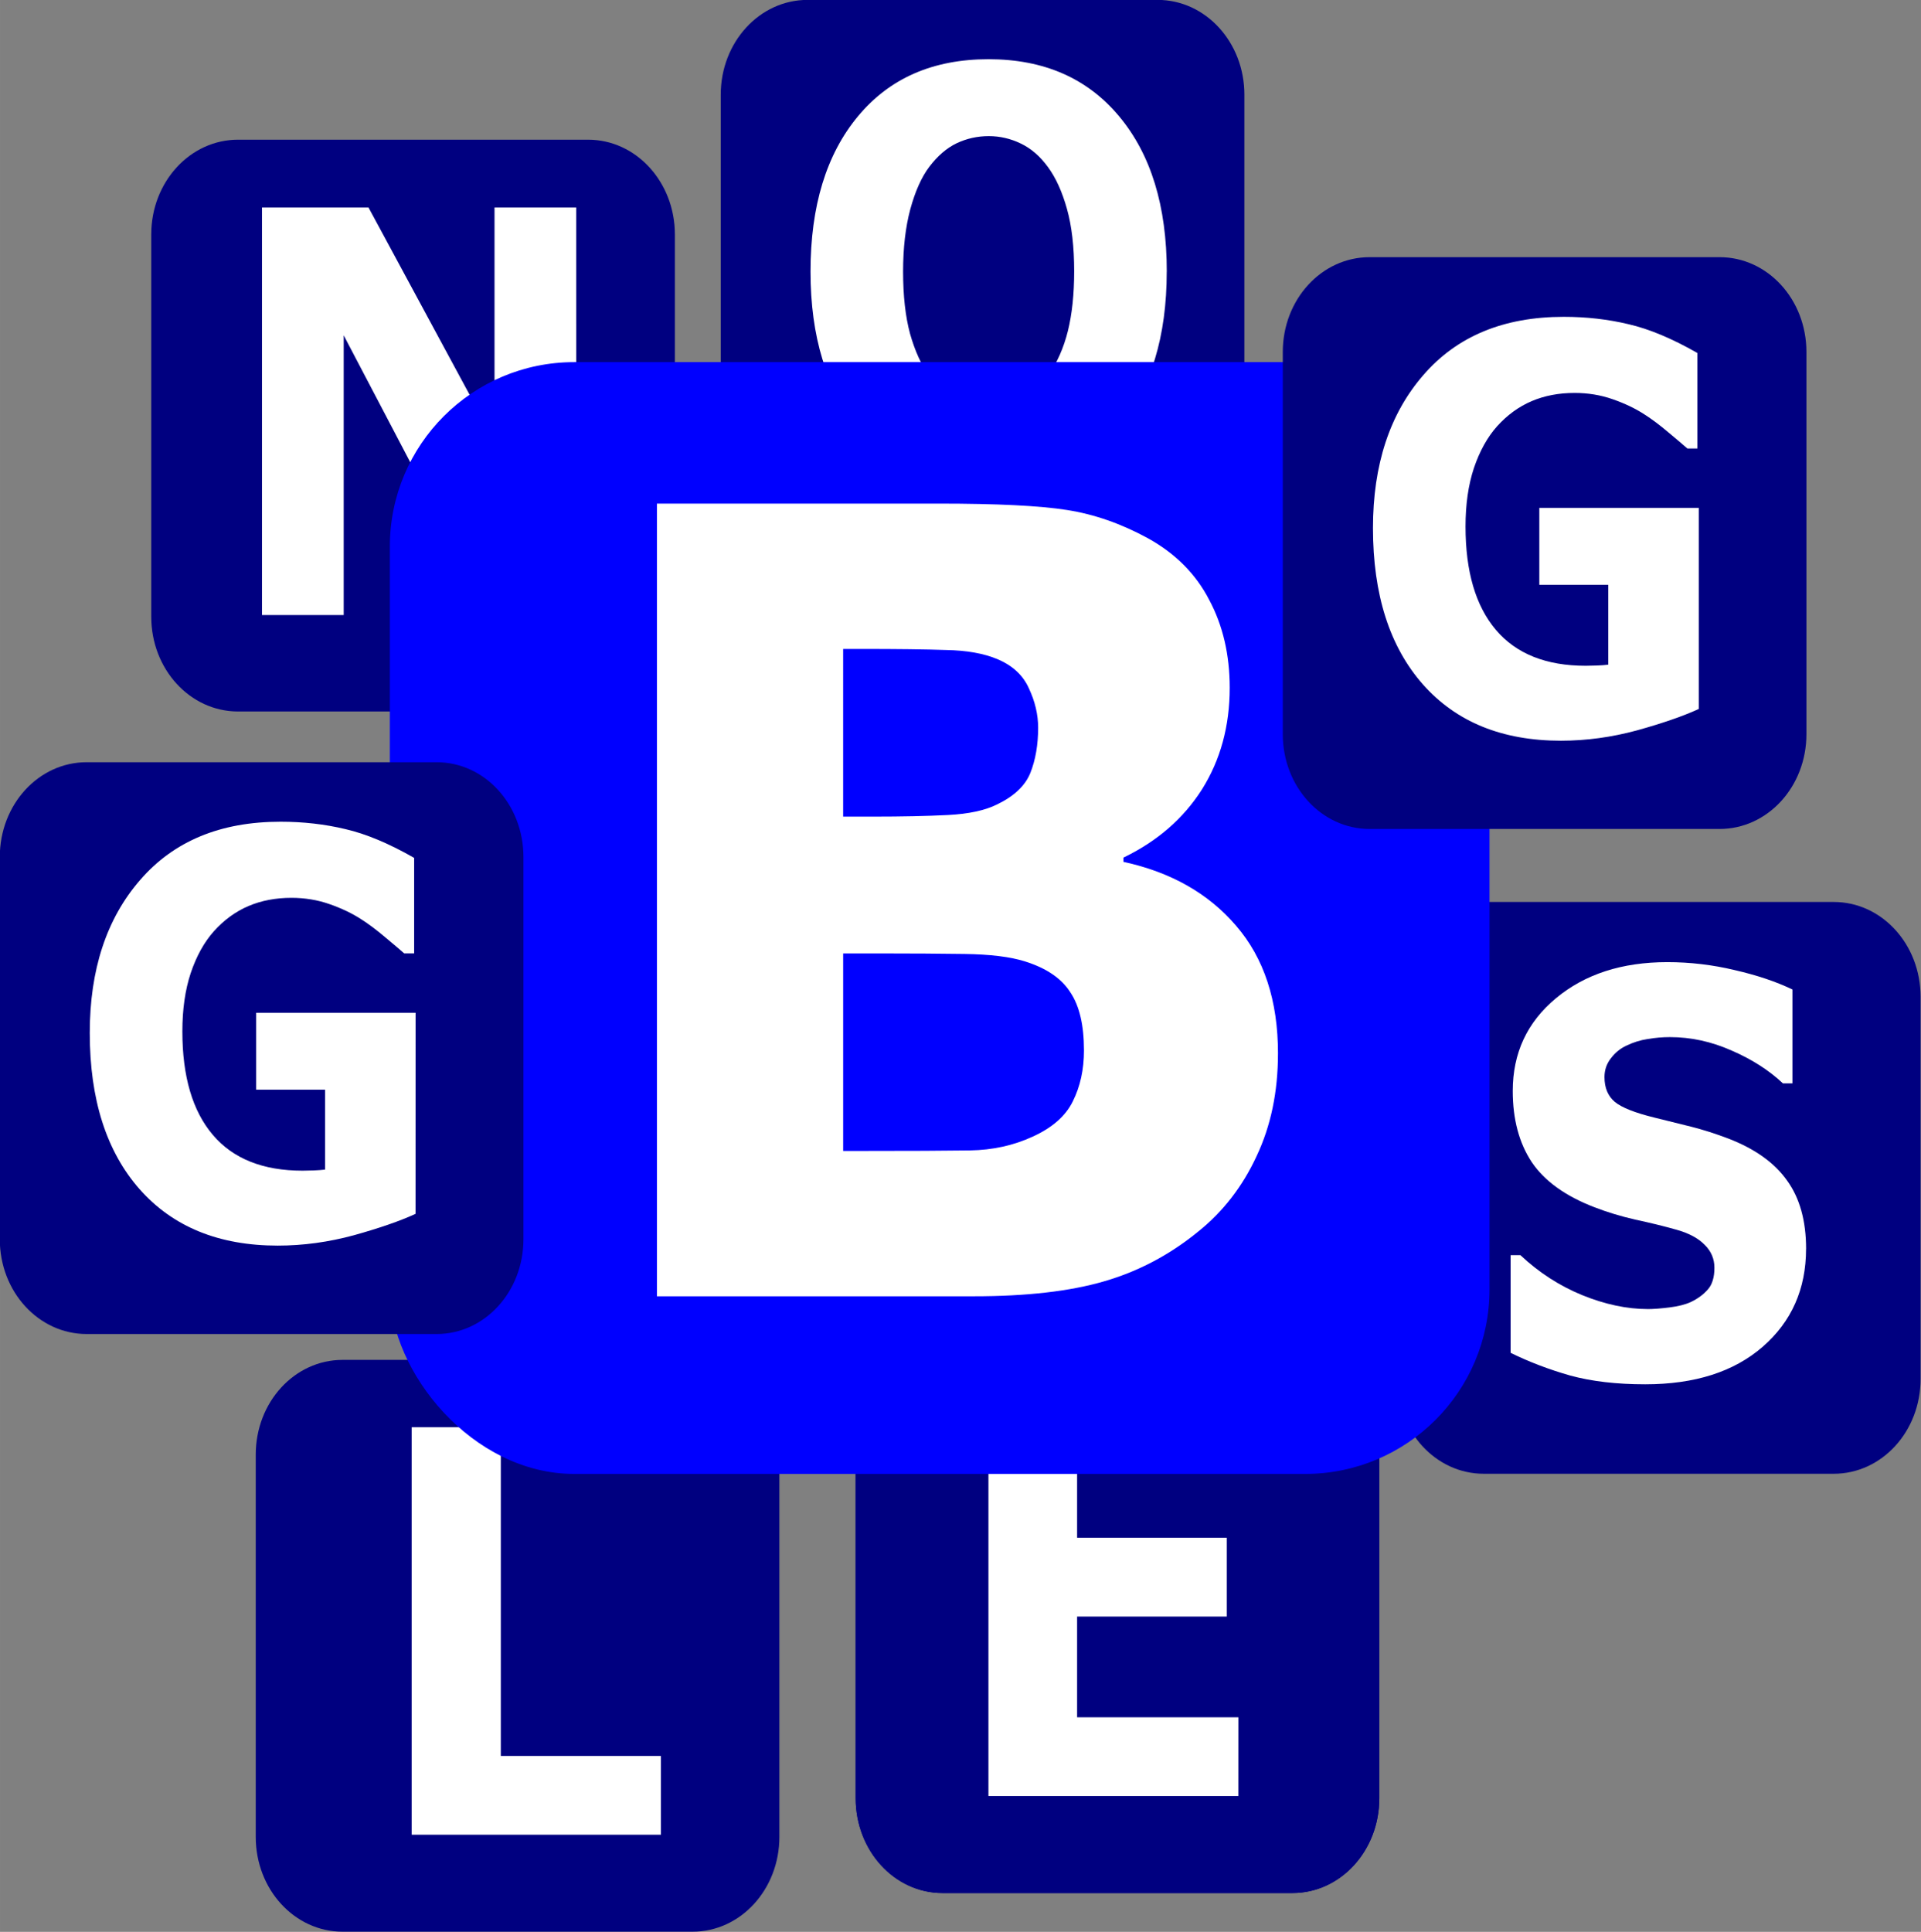<?xml version="1.0" encoding="UTF-8" standalone="no"?>
<!-- Created with Inkscape (http://www.inkscape.org/) -->

<svg
   xmlns:dc="http://purl.org/dc/elements/1.1/"
   xmlns:cc="http://creativecommons.org/ns#"
   xmlns:rdf="http://www.w3.org/1999/02/22-rdf-syntax-ns#"
   xmlns:svg="http://www.w3.org/2000/svg"
   xmlns="http://www.w3.org/2000/svg"
   xmlns:sodipodi="http://sodipodi.sourceforge.net/DTD/sodipodi-0.dtd"
   xmlns:inkscape="http://www.inkscape.org/namespaces/inkscape"
   width="459.614"
   height="462.155"
   viewBox="0 0 121.606 122.279"
   version="1.1"
   id="svg281"
   inkscape:version="0.92.3 (2405546, 2018-03-11)"
   sodipodi:docname="icon.svg">
  <rect x="0" y="0" width="121.606" height="122.279" fill="#808080" stroke="none"/>
  <defs
     id="defs275" />
  <sodipodi:namedview
     id="base"
     pagecolor="#ffffff"
     bordercolor="#666666"
     borderopacity="1.0"
     inkscape:pageopacity="0.0"
     inkscape:pageshadow="2"
     inkscape:zoom="0.7"
     inkscape:cx="5.5536764"
     inkscape:cy="105.61036"
     inkscape:document-units="px"
     inkscape:current-layer="layer1"
     showgrid="false"
     inkscape:window-width="1920"
     inkscape:window-height="1137"
     inkscape:window-x="-8"
     inkscape:window-y="-8"
     inkscape:window-maximized="1"
     showborder="true"
     borderlayer="false"
     inkscape:pagecheckerboard="false"
     units="px"
     fit-margin-top="0"
     fit-margin-left="0"
     fit-margin-right="0"
     fit-margin-bottom="0" />
  <g
     inkscape:label="Layer 1"
     inkscape:groupmode="layer"
     id="layer1"
     transform="translate(-44.463,-49.14)">
    <g
       transform="matrix(2.756,0,0,3.009,9.841,-49.572)"
       id="g193">
      <path
         style="fill:#000080;stroke-width:0.114"
         d="m 18.031,35.744 h 8.038 c 1.105,0 1.995,0.89 1.995,1.995 v 8.038 c 0,1.105 -0.89,1.995 -1.995,1.995 h -8.038 c -1.105,0 -1.995,-0.89 -1.995,-1.995 v -8.038 c 0,-1.105 0.89,-1.995 1.995,-1.995 z"
         id="rect24-7-8" />
      <g
         aria-label="N"
         transform="scale(0.962,1.039)"
         style="font-style:normal;font-weight:normal;font-size:5.237px;line-height:1.25;font-family:sans-serif;letter-spacing:0px;word-spacing:0px;fill:#000000;fill-opacity:1;stroke:none;stroke-width:0.131"
         id="text28-2-0">
        <path
           d="M 26.817,44.026 H 24.767 L 21.265,38.363 v 5.663 H 19.314 V 35.775 h 2.543 l 3.009,4.726 V 35.775 h 1.95 z"
           style="font-style:normal;font-variant:normal;font-weight:bold;font-stretch:normal;font-size:11.348px;line-height:1.25;font-family:sans-serif;-inkscape-font-specification:'sans-serif Bold';fill:#ffffff;stroke-width:0.131"
           id="path3805" />
      </g>
    </g>
    <g
       id="g198"
       transform="matrix(2.756,0,0,3.009,-149.643,-65.657)">
      <path
         style="fill:#000080;stroke-width:0.114"
         d="m 88.98,38.149 h 8.038 c 1.105,0 1.995,0.89 1.995,1.995 v 8.038 c 0,1.105 -0.89,1.995 -1.995,1.995 h -8.038 c -1.105,0 -1.995,-0.89 -1.995,-1.995 v -8.038 c 0,-1.105 0.89,-1.995 1.995,-1.995 z"
         id="rect24-7-5" />
      <g
         aria-label="O"
         transform="scale(0.962,1.039)"
         style="font-style:normal;font-weight:normal;font-size:5.237px;line-height:1.25;font-family:sans-serif;letter-spacing:0px;word-spacing:0px;fill:#000000;fill-opacity:1;stroke:none;stroke-width:0.131"
         id="text28-2-2">
        <path
           d="m 101.07,42.218 q 0,1.973 -1.13,3.136 -1.13,1.158 -3.125,1.158 -1.989,0 -3.12,-1.158 -1.13,-1.164 -1.13,-3.136 0,-1.989 1.13,-3.142 1.13,-1.158 3.12,-1.158 1.984,0 3.12,1.158 1.136,1.152 1.136,3.142 z m -2.82,2.089 q 0.31,-0.377 0.46,-0.887 0.15,-0.515 0.15,-1.208 0,-0.742 -0.172,-1.263 -0.172,-0.521 -0.449,-0.842 -0.283,-0.332 -0.654,-0.482 -0.366,-0.15 -0.765,-0.15 -0.404,0 -0.765,0.144 -0.355,0.144 -0.654,0.477 -0.277,0.31 -0.454,0.859 -0.172,0.543 -0.172,1.263 0,0.737 0.166,1.258 0.172,0.515 0.449,0.842 0.277,0.327 0.648,0.482 0.371,0.155 0.781,0.155 0.41,0 0.781,-0.155 0.371,-0.161 0.648,-0.493 z"
           style="font-style:normal;font-variant:normal;font-weight:bold;font-stretch:normal;font-size:11.348px;line-height:1.25;font-family:sans-serif;-inkscape-font-specification:'sans-serif Bold';fill:#ffffff;stroke-width:0.131"
           id="path3809" />
      </g>
    </g>
    <g
       id="g213"
       transform="matrix(2.756,0,0,3.009,-197.525,-113.075)">
      <path
         style="fill:#000080;stroke-width:0.114"
         d="m 95.673,82.516 h 8.038 c 1.105,0 1.995,0.89 1.995,1.995 v 8.038 c 0,1.105 -0.89,1.995 -1.995,1.995 h -8.038 c -1.105,0 -1.995,-0.89 -1.995,-1.995 v -8.038 c 0,-1.105 0.89,-1.995 1.995,-1.995 z"
         id="rect24-7-1" />
      <g
         aria-label="L"
         transform="scale(0.962,1.039)"
         style="font-style:normal;font-weight:normal;font-size:5.237px;line-height:1.25;font-family:sans-serif;letter-spacing:0px;word-spacing:0px;fill:#000000;fill-opacity:1;stroke:none;stroke-width:0.131"
         id="text28-2-92">
        <path
           d="M 107.053,89.032 H 101.102 v -8.25 h 2.128 v 6.655 h 3.823 z"
           style="font-style:normal;font-variant:normal;font-weight:bold;font-stretch:normal;font-size:11.348px;line-height:1.25;font-family:sans-serif;-inkscape-font-specification:'sans-serif Bold';fill:#ffffff;stroke-width:0.131"
           id="path3825" />
      </g>
    </g>
    <g
       id="g221"
       transform="matrix(2.756,0,0,3.009,-199.691,-123.161)">
      <path
         style="fill:#000080;stroke-width:0.114"
         d="m 110.239,85.055 h 8.038 c 1.105,0 1.995,0.89 1.995,1.995 v 8.038 c 0,1.105 -0.89,1.995 -1.995,1.995 h -8.038 c -1.105,0 -1.995,-0.89 -1.995,-1.995 v -8.038 c 0,-1.105 0.89,-1.995 1.995,-1.995 z"
         id="rect24-7-3" />
      <g
         aria-label="G"
         transform="scale(0.962,1.039)"
         style="font-style:normal;font-weight:normal;font-size:5.237px;line-height:1.25;font-family:sans-serif;letter-spacing:0px;word-spacing:0px;fill:#000000;fill-opacity:1;stroke:none;stroke-width:0.131"
         id="text28-2-7">
        <path
           d="m 122.437,91.004 q -0.554,0.216 -1.468,0.432 -0.914,0.211 -1.823,0.211 -2.106,0 -3.297,-1.141 -1.191,-1.147 -1.191,-3.164 0,-1.923 1.202,-3.097 1.202,-1.18 3.352,-1.18 0.815,0 1.551,0.15 0.737,0.144 1.64,0.582 v 1.934 h -0.238 q -0.155,-0.116 -0.454,-0.327 -0.299,-0.216 -0.576,-0.366 -0.321,-0.177 -0.754,-0.305 -0.427,-0.127 -0.909,-0.127 -0.565,0 -1.025,0.166 -0.46,0.166 -0.826,0.51 -0.349,0.332 -0.554,0.848 -0.199,0.51 -0.199,1.18 0,1.369 0.726,2.094 0.726,0.726 2.144,0.726 0.122,0 0.266,-0.005 0.15,-0.005 0.272,-0.017 v -1.618 h -1.646 v -1.557 h 3.807 z"
           style="font-style:normal;font-variant:normal;font-weight:bold;font-stretch:normal;font-size:11.348px;line-height:1.25;font-family:sans-serif;-inkscape-font-specification:'sans-serif Bold';fill:#ffffff;stroke-width:0.131"
           id="path3829" />
      </g>
      <path
         style="fill:#000080;stroke-width:0.114"
         d="m 110.239,85.055 h 8.038 c 1.105,0 1.995,0.89 1.995,1.995 v 8.038 c 0,1.105 -0.89,1.995 -1.995,1.995 h -8.038 c -1.105,0 -1.995,-0.89 -1.995,-1.995 v -8.038 c 0,-1.105 0.89,-1.995 1.995,-1.995 z"
         id="rect24-7-55" />
      <g
         aria-label="E"
         transform="scale(0.962,1.039)"
         style="font-style:normal;font-weight:normal;font-size:5.237px;line-height:1.25;font-family:sans-serif;letter-spacing:0px;word-spacing:0px;fill:#000000;fill-opacity:1;stroke:none;stroke-width:0.131"
         id="text28-2-5">
        <path
           d="M 121.657,91.475 H 115.69 V 83.225 h 5.968 v 1.596 h -3.851 v 1.424 h 3.574 v 1.596 h -3.574 v 2.039 h 3.851 z"
           style="font-style:normal;font-variant:normal;font-weight:bold;font-stretch:normal;font-size:11.348px;line-height:1.25;font-family:sans-serif;-inkscape-font-specification:'sans-serif Bold';fill:#ffffff;stroke-width:0.131"
           id="path3833" />
      </g>
    </g>
    <g
       id="g226"
       transform="matrix(2.756,0,0,3.009,-230.984,-113.51)">
      <path
         style="fill:#000080;stroke-width:0.114"
         d="m 134.026,73.028 h 8.038 c 1.105,0 1.995,0.89 1.995,1.995 v 8.038 c 0,1.105 -0.89,1.995 -1.995,1.995 h -8.038 c -1.105,0 -1.995,-0.89 -1.995,-1.995 v -8.038 c 0,-1.105 0.89,-1.995 1.995,-1.995 z"
         id="rect24-7-4" />
      <g
         aria-label="S"
         transform="scale(0.962,1.039)"
         style="font-style:normal;font-weight:normal;font-size:5.237px;line-height:1.25;font-family:sans-serif;letter-spacing:0px;word-spacing:0px;fill:#000000;fill-opacity:1;stroke:none;stroke-width:0.131"
         id="text28-2-53">
        <path
           d="m 147.015,77.309 q 0,1.219 -1.036,1.984 -1.031,0.759 -2.804,0.759 -1.025,0 -1.79,-0.177 -0.759,-0.183 -1.424,-0.46 v -1.978 h 0.233 q 0.659,0.526 1.474,0.809 0.82,0.283 1.574,0.283 0.194,0 0.51,-0.033 0.316,-0.033 0.515,-0.111 0.244,-0.1 0.399,-0.249 0.161,-0.15 0.161,-0.443 0,-0.272 -0.233,-0.465 -0.227,-0.199 -0.67,-0.305 -0.465,-0.111 -0.986,-0.205 -0.515,-0.1 -0.97,-0.249 -1.042,-0.338 -1.502,-0.914 -0.454,-0.582 -0.454,-1.441 0,-1.152 1.031,-1.878 1.036,-0.731 2.66,-0.731 0.815,0 1.607,0.161 0.798,0.155 1.38,0.393 v 1.901 h -0.227 q -0.499,-0.399 -1.225,-0.665 -0.72,-0.272 -1.474,-0.272 -0.266,0 -0.532,0.039 -0.26,0.033 -0.504,0.133 -0.216,0.083 -0.371,0.255 -0.155,0.166 -0.155,0.382 0,0.327 0.249,0.504 0.249,0.172 0.942,0.316 0.454,0.094 0.87,0.183 0.421,0.089 0.903,0.244 0.947,0.31 1.396,0.848 0.454,0.532 0.454,1.385 z"
           style="font-style:normal;font-variant:normal;font-weight:bold;font-stretch:normal;font-size:11.348px;line-height:1.25;font-family:sans-serif;-inkscape-font-specification:'sans-serif Bold';fill:#ffffff;stroke-width:0.131"
           id="path3821" />
      </g>
    </g>
    <rect
       id="rect24"
       width="69.613"
       height="70.372"
       x="69.141"
       y="72.062"
       style="fill:#0000ff;stroke-width:0.665"
       ry="11.671" />
    <g
       aria-label="B"
       transform="scale(0.957,1.045)"
       style="font-style:normal;font-weight:normal;font-size:30.479px;line-height:1.25;font-family:sans-serif;letter-spacing:0px;word-spacing:0px;fill:#000000;fill-opacity:1;stroke:none;stroke-width:0.762"
       id="text28">
      <path
         d="m 130.996,110.836 q 0,3.482 -1.419,6.223 -1.387,2.741 -3.837,4.547 -2.838,2.128 -6.256,3.031 -3.386,0.903 -8.609,0.903 H 89.916 V 77.527 h 18.638 q 5.804,0 8.48,0.387 2.709,0.387 5.353,1.709 2.741,1.387 4.063,3.74 1.354,2.322 1.354,5.32 0,3.482 -1.838,6.159 -1.838,2.644 -5.191,4.127 v 0.258 q 4.708,0.935 7.449,3.869 2.773,2.934 2.773,7.739 z M 115.132,91.102 q 0,-1.193 -0.613,-2.386 -0.58,-1.193 -2.096,-1.773 -1.354,-0.516 -3.386,-0.548 -1.999,-0.064 -5.643,-0.064 h -1.161 V 96.487 h 1.935 q 2.934,0 4.998,-0.097 2.064,-0.097 3.257,-0.645 1.677,-0.742 2.193,-1.902 0.516,-1.193 0.516,-2.741 z m 3.031,19.54 q 0,-2.289 -0.903,-3.515 -0.871,-1.258 -2.999,-1.87 -1.451,-0.419 -3.998,-0.451 -2.547,-0.032 -5.32,-0.032 h -2.709 v 11.963 h 0.903 q 5.224,0 7.481,-0.032 2.257,-0.032 4.16,-0.838 1.935,-0.806 2.644,-2.128 0.742,-1.354 0.742,-3.096 z"
         style="font-style:normal;font-variant:normal;font-weight:bold;font-stretch:normal;font-size:66.038px;line-height:1.25;font-family:sans-serif;-inkscape-font-specification:'sans-serif Bold';fill:#ffffff;stroke-width:0.762"
         id="path3801" />
    </g>
    <g
       id="g203"
       transform="matrix(2.756,0,0,3.009,-21.098,-129.192)">
      <path
         style="fill:#000080;stroke-width:0.114"
         d="m 55.248,64.676 h 8.038 c 1.105,0 1.995,0.89 1.995,1.995 v 8.038 c 0,1.105 -0.89,1.995 -1.995,1.995 h -8.038 c -1.105,0 -1.995,-0.89 -1.995,-1.995 v -8.038 c 0,-1.105 0.89,-1.995 1.995,-1.995 z"
         id="rect24-7" />
      <g
         aria-label="G"
         transform="scale(0.962,1.039)"
         style="font-style:normal;font-weight:normal;font-size:5.237px;line-height:1.25;font-family:sans-serif;letter-spacing:0px;word-spacing:0px;fill:#000000;fill-opacity:1;stroke:none;stroke-width:0.131"
         id="text28-2">
        <path
           d="m 65.289,71.395 q -0.554,0.216 -1.468,0.432 -0.914,0.211 -1.823,0.211 -2.106,0 -3.297,-1.141 -1.191,-1.147 -1.191,-3.164 0,-1.923 1.202,-3.097 1.202,-1.18 3.352,-1.18 0.815,0 1.551,0.15 0.737,0.144 1.64,0.582 v 1.934 h -0.238 q -0.155,-0.116 -0.454,-0.327 -0.299,-0.216 -0.576,-0.366 -0.321,-0.177 -0.754,-0.305 -0.427,-0.127 -0.909,-0.127 -0.565,0 -1.025,0.166 -0.46,0.166 -0.826,0.51 -0.349,0.332 -0.554,0.848 -0.199,0.51 -0.199,1.18 0,1.369 0.726,2.094 0.726,0.726 2.144,0.726 0.122,0 0.266,-0.005 0.15,-0.005 0.272,-0.017 v -1.618 h -1.646 v -1.557 h 3.807 z"
           style="font-style:normal;font-variant:normal;font-weight:bold;font-stretch:normal;font-size:11.348px;line-height:1.25;font-family:sans-serif;-inkscape-font-specification:'sans-serif Bold';fill:#ffffff;stroke-width:0.131"
           id="path3813" />
      </g>
    </g>
    <g
       id="g208"
       transform="matrix(2.756,0,0,3.009,-148.17,-132.812)">
      <path
         style="fill:#000080;stroke-width:0.114"
         d="m 71.886,76.503 h 8.038 c 1.105,0 1.995,0.89 1.995,1.995 v 8.038 c 0,1.105 -0.89,1.995 -1.995,1.995 h -8.038 c -1.105,0 -1.995,-0.89 -1.995,-1.995 v -8.038 c 0,-1.105 0.89,-1.995 1.995,-1.995 z"
         id="rect24-7-7" />
      <g
         aria-label="G"
         transform="scale(0.962,1.039)"
         style="font-style:normal;font-weight:normal;font-size:5.237px;line-height:1.25;font-family:sans-serif;letter-spacing:0px;word-spacing:0px;fill:#000000;fill-opacity:1;stroke:none;stroke-width:0.131"
         id="text28-2-6">
        <path
           d="m 82.579,82.775 q -0.554,0.216 -1.468,0.432 -0.914,0.211 -1.823,0.211 -2.106,0 -3.297,-1.141 -1.191,-1.147 -1.191,-3.164 0,-1.923 1.202,-3.097 1.202,-1.18 3.352,-1.18 0.815,0 1.551,0.15 0.737,0.144 1.64,0.582 v 1.934 H 82.308 q -0.155,-0.116 -0.454,-0.327 -0.299,-0.216 -0.576,-0.366 -0.321,-0.177 -0.754,-0.305 -0.427,-0.127 -0.909,-0.127 -0.565,0 -1.025,0.166 -0.46,0.166 -0.826,0.51 -0.349,0.332 -0.554,0.848 -0.199,0.51 -0.199,1.18 0,1.369 0.726,2.094 0.726,0.726 2.144,0.726 0.122,0 0.266,-0.005 0.15,-0.005 0.272,-0.017 v -1.618 h -1.646 v -1.557 h 3.807 z"
           style="font-style:normal;font-variant:normal;font-weight:bold;font-stretch:normal;font-size:11.348px;line-height:1.25;font-family:sans-serif;-inkscape-font-specification:'sans-serif Bold';fill:#ffffff;stroke-width:0.131"
           id="path3817" />
      </g>
    </g>
  </g>
</svg>
